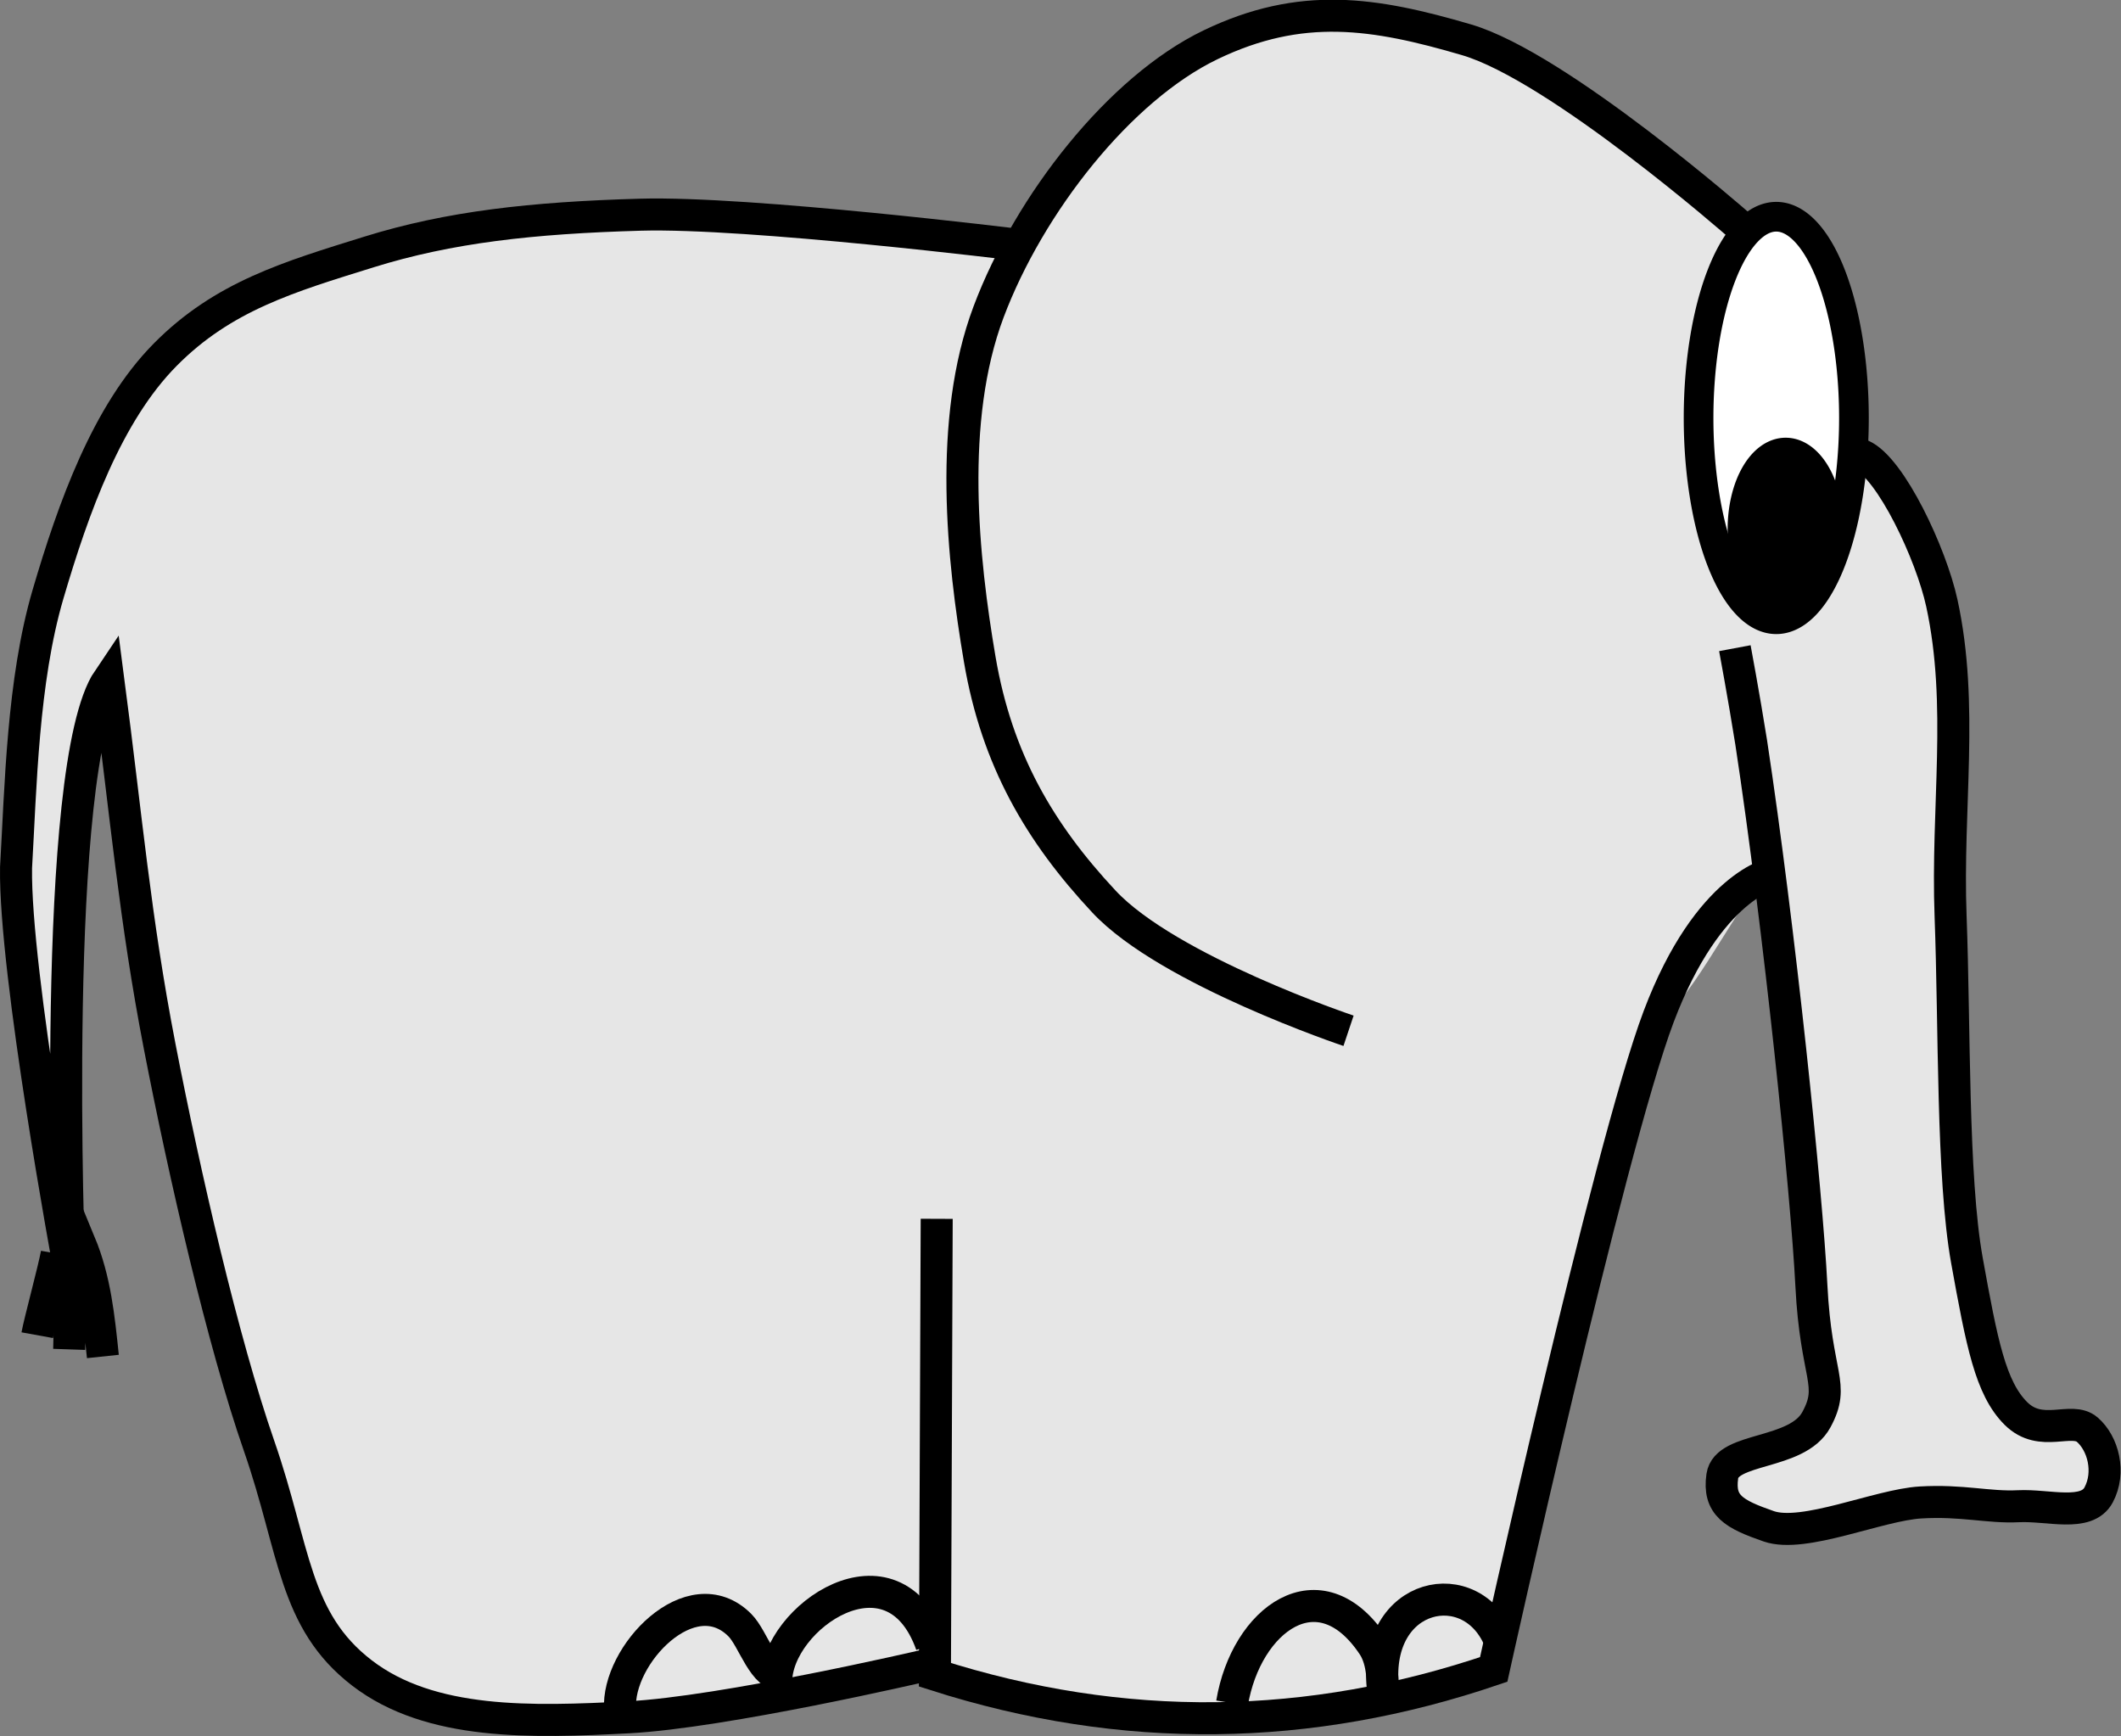 <?xml version="1.0" encoding="UTF-8" standalone="no"?>
<!-- Created with Inkscape (http://www.inkscape.org/) -->

<svg
   xmlns:dc="http://purl.org/dc/elements/1.1/"
   xmlns:cc="http://creativecommons.org/ns#"
   xmlns:rdf="http://www.w3.org/1999/02/22-rdf-syntax-ns#"
   xmlns:svg="http://www.w3.org/2000/svg"
   xmlns="http://www.w3.org/2000/svg"
   xmlns:sodipodi="http://sodipodi.sourceforge.net/DTD/sodipodi-0.dtd"
   xmlns:inkscape="http://www.inkscape.org/namespaces/inkscape"
   version="1.1"
   id="svg912"
   width="662.405"
   height="542.152"
   viewBox="0 0 662.405 542.152"
   sodipodi:docname="hathi_right.svg"
   inkscape:version="0.92.3 (2405546, 2018-03-11)">
  <rect x="0" y="0" width="662.405" height="542.152" fill="#808080" stroke="none"/>
  <defs
     id="defs916" />
  <sodipodi:namedview
     pagecolor="#ffffff"
     bordercolor="#666666"
     borderopacity="1"
     objecttolerance="10"
     gridtolerance="10"
     guidetolerance="10"
     inkscape:pageopacity="0"
     inkscape:pageshadow="2"
     inkscape:window-width="3840"
     inkscape:window-height="2004"
     id="namedview914"
     showgrid="false"
     showguides="false"
     inkscape:zoom="1.8050536"
     inkscape:cx="-81.266424"
     inkscape:cy="402.00063"
     inkscape:window-x="-16"
     inkscape:window-y="-16"
     inkscape:window-maximized="1"
     inkscape:current-layer="svg912" />
  <path
     style="fill:#e6e6e6;fill-opacity:1;stroke:none;stroke-width:1px;stroke-linecap:butt;stroke-linejoin:miter;stroke-opacity:1"
     d="m 289.215,283.658 c -13.084,29.422 -35.737,85.496 -13.85,114.678 33.764,45.019 141.697,-13.069 178.942,-25.484 16.948,-5.649 54.008,-43.482 66.48,-55.954 11.203,-11.203 22.681,-35.977 33.24,-46.536 26.638,-26.638 7.756,-59.558 7.756,-92.518 0,-31.17 8.627,-79.016 -27.146,-89.748 -64.386,14.677 -85.194,84.424 -151.242,117.448 -24.805,12.402 -62.806,-23.064 -83.1,-2.77 -9.806,9.806 -42.495,53.318 -21.606,62.602"
     id="path1505"
     inkscape:connector-curvature="0"
     sodipodi:nodetypes="cssssscssc" />
  <path
     style="fill:#e6e6e6;fill-opacity:1;stroke:#000000;stroke-width:10;stroke-linecap:butt;stroke-linejoin:miter;stroke-miterlimit:4;stroke-dasharray:none;stroke-opacity:1"
     d="m 581.475,142.18 c 9.024,3.948 21.626,30.747 24.973,46.127 6.944,31.911 1.452,63.72 2.742,97.934 1.291,34.214 0.43,81.481 5.093,107.336 4.662,25.855 7.37,39.902 15.278,47.792 7.908,7.889 17.363,0.782 22.329,5.093 4.966,4.31 7.295,13.329 3.526,20.37 -3.769,7.041 -15.767,3.054 -25.071,3.526 -9.304,0.471 -17.485,-1.943 -30.556,-1.175 -13.071,0.768 -36.485,11.234 -47.4,7.443 -10.915,-3.791 -15.806,-6.495 -14.494,-15.669 1.311,-9.175 23.33,-6.46 29.38,-17.628 6.05,-11.168 -0.124,-13.194 -1.567,-41.916 -1.443,-28.722 -9.972,-111.499 -18.803,-169.622 -2.352,-14.746 -5.093,-29.38 -5.093,-29.38"
     id="path1475"
     inkscape:connector-curvature="0"
     sodipodi:nodetypes="cszzzzzzzzzzzcc" />
  <path
     style="fill:#e6e6e6;fill-opacity:1;stroke:#000000;stroke-width:10;stroke-linecap:butt;stroke-linejoin:miter;stroke-miterlimit:4;stroke-dasharray:none;stroke-opacity:1"
     d="m 318.023,76.462 c 0,0 -84.027,-10.382 -118.002,-9.418 -33.975,0.964 -59.792,3.862 -84.762,11.634 -24.97,7.772 -45.603,13.799 -63.71,32.132 -18.107,18.333 -28.623,47.74 -36.564,74.79 -7.941,27.05 -8.517,60.332 -9.972,85.316 -0.544,32.659 16.62,125.204 16.62,125.204 0,0 -6.113,-156.901 12.188,-183.928 5.627,42.899 8.315,74.714 16.066,114.678 7.751,39.964 19.73,92.174 31.024,124.65 11.294,32.476 10.711,54.449 32.132,70.912 21.421,16.463 53.105,15.406 83.1,13.85 29.995,-1.556 92.241,-16.066 92.241,-16.066"
     id="path1481"
     inkscape:connector-curvature="0"
     sodipodi:nodetypes="czzzzccczzzzc" />
  <path
     style="fill:#e6e6e6;fill-opacity:1;stroke:#000000;stroke-width:10;stroke-linecap:butt;stroke-linejoin:miter;stroke-miterlimit:4;stroke-dasharray:none;stroke-opacity:1"
     d="m 554.027,272.578 c 0,0 -20.417,3.594 -36.01,44.874 -15.593,41.28 -51.522,203.872 -51.522,203.872 -57.439,19.561 -115.594,20.511 -174.51,1.662 l 0.554,-142.378"
     id="path1477"
     inkscape:connector-curvature="0"
     sodipodi:nodetypes="czccc" />
  <path
     style="fill:none;stroke:#000000;stroke-width:10;stroke-linecap:butt;stroke-linejoin:miter;stroke-miterlimit:4;stroke-dasharray:none;stroke-opacity:1"
     d="m 384.78,531.85 c 4.355,-26.141 27.271,-43.164 44.043,-18.005 3.491,5.236 2.833,12.805 3.047,13.019"
     id="path1485"
     inkscape:connector-curvature="0"
     sodipodi:nodetypes="csc" />
  <path
     style="fill:none;stroke:#000000;stroke-width:10;stroke-linecap:butt;stroke-linejoin:miter;stroke-miterlimit:4;stroke-dasharray:none;stroke-opacity:1"
     d="m 431.87,526.864 c -2.831,-29.827 27.841,-36.211 36.564,-14.404"
     id="path1487"
     inkscape:connector-curvature="0"
     sodipodi:nodetypes="cc" />
  <path
     style="fill:none;stroke:#000000;stroke-width:1px;stroke-linecap:butt;stroke-linejoin:miter;stroke-opacity:1"
     d="m 402.785,502.488 8.033,-1.939"
     id="path1489"
     inkscape:connector-curvature="0" />
  <path
     style="fill:none;stroke:#000000;stroke-width:10;stroke-linecap:butt;stroke-linejoin:miter;stroke-miterlimit:4;stroke-dasharray:none;stroke-opacity:1"
     d="m 290.877,513.568 c -12.005,-33.699 -48.475,-8.467 -48.475,11.634"
     id="path1491"
     inkscape:connector-curvature="0" />
  <path
     style="fill:none;stroke:#000000;stroke-width:10;stroke-linecap:butt;stroke-linejoin:miter;stroke-miterlimit:4;stroke-dasharray:none;stroke-opacity:1"
     d="m 193.65,533.789 c -1.122,-16.911 22.248,-41.462 37.395,-26.315 4.328,4.328 7.324,16.442 13.85,15.789"
     id="path1493"
     inkscape:connector-curvature="0" />
  <path
     style="fill:none;stroke:#000000;stroke-width:1px;stroke-linecap:butt;stroke-linejoin:miter;stroke-opacity:1"
     d="m 259.853,498.887 -1.108,-3.047"
     id="path1495"
     inkscape:connector-curvature="0" />
  <path
     style="fill:#e6e6e6;fill-opacity:1;stroke:#000000;stroke-width:10;stroke-linecap:butt;stroke-linejoin:miter;stroke-miterlimit:4;stroke-dasharray:none;stroke-opacity:1"
     d="m 543.183,70.394 c 0,0 -56.434,-49.539 -85.203,-57.977 -28.769,-8.438 -51.617,-12.051 -79.914,1.567 -28.297,13.618 -56.618,49.577 -69.337,83.44 -12.719,33.863 -8.067,77.253 -2.742,108.511 5.324,31.258 18.693,54.108 38.782,75.605 20.089,21.497 76.389,40.349 76.389,40.349"
     id="path1467"
     inkscape:connector-curvature="0"
     sodipodi:nodetypes="czzzzzc" />
  <path
     style="fill:#ffffff;fill-opacity:1;stroke:#000000;stroke-width:9.269;stroke-miterlimit:4;stroke-dasharray:none;stroke-opacity:1"
     d="m 579,130.526 a 24.261,62.847 0 0 1 -24.261,62.847 24.261,62.847 0 0 1 -24.261,-62.847 24.261,62.847 0 0 1 24.261,-62.847 24.261,62.847 0 0 1 24.261,62.847 z"
     id="path1469"
     inkscape:connector-curvature="0" />
  <path
     style="fill:#ffffff;fill-opacity:1;stroke:#000000;stroke-width:1px;stroke-linecap:butt;stroke-linejoin:miter;stroke-opacity:1"
     d="m 563.445,72.584 v -1.108"
     id="path1507"
     inkscape:connector-curvature="0" />
  <path
     style="fill:none;stroke:#000000;stroke-width:1px;stroke-linecap:butt;stroke-linejoin:miter;stroke-opacity:1"
     d="m 573.971,87.542 -6.094,-9.972"
     id="path1509"
     inkscape:connector-curvature="0" />
  <path
     style="fill:#000000;fill-opacity:1;stroke:#000000;stroke-width:8.898;stroke-miterlimit:4;stroke-dasharray:none;stroke-opacity:1"
     d="m 571.351,165.194 a 13.674,24.055 0 0 1 -13.674,24.055 13.674,24.055 0 0 1 -13.674,-24.055 13.674,24.055 0 0 1 13.674,-24.055 13.674,24.055 0 0 1 13.674,24.055 z"
     id="path1473"
     inkscape:connector-curvature="0" />
  <path
     style="fill:none;stroke:#000000;stroke-width:10;stroke-linecap:butt;stroke-linejoin:miter;stroke-opacity:1;stroke-miterlimit:4;stroke-dasharray:none"
     d="m 17.728,391.464 c -0.852,4.809 -5.321,21.232 -6.094,25.484"
     id="path1511"
     inkscape:connector-curvature="0" />
  <path
     style="fill:none;stroke:#000000;stroke-width:10;stroke-linecap:butt;stroke-linejoin:miter;stroke-opacity:1;stroke-miterlimit:4;stroke-dasharray:none"
     d="m 21.606,421.38 c 0.378,-10.97 -0.464,-22.415 3.324,-33.24 4.8,11.571 5.924,23.314 7.202,35.456"
     id="path1513"
     inkscape:connector-curvature="0" />
</svg>
